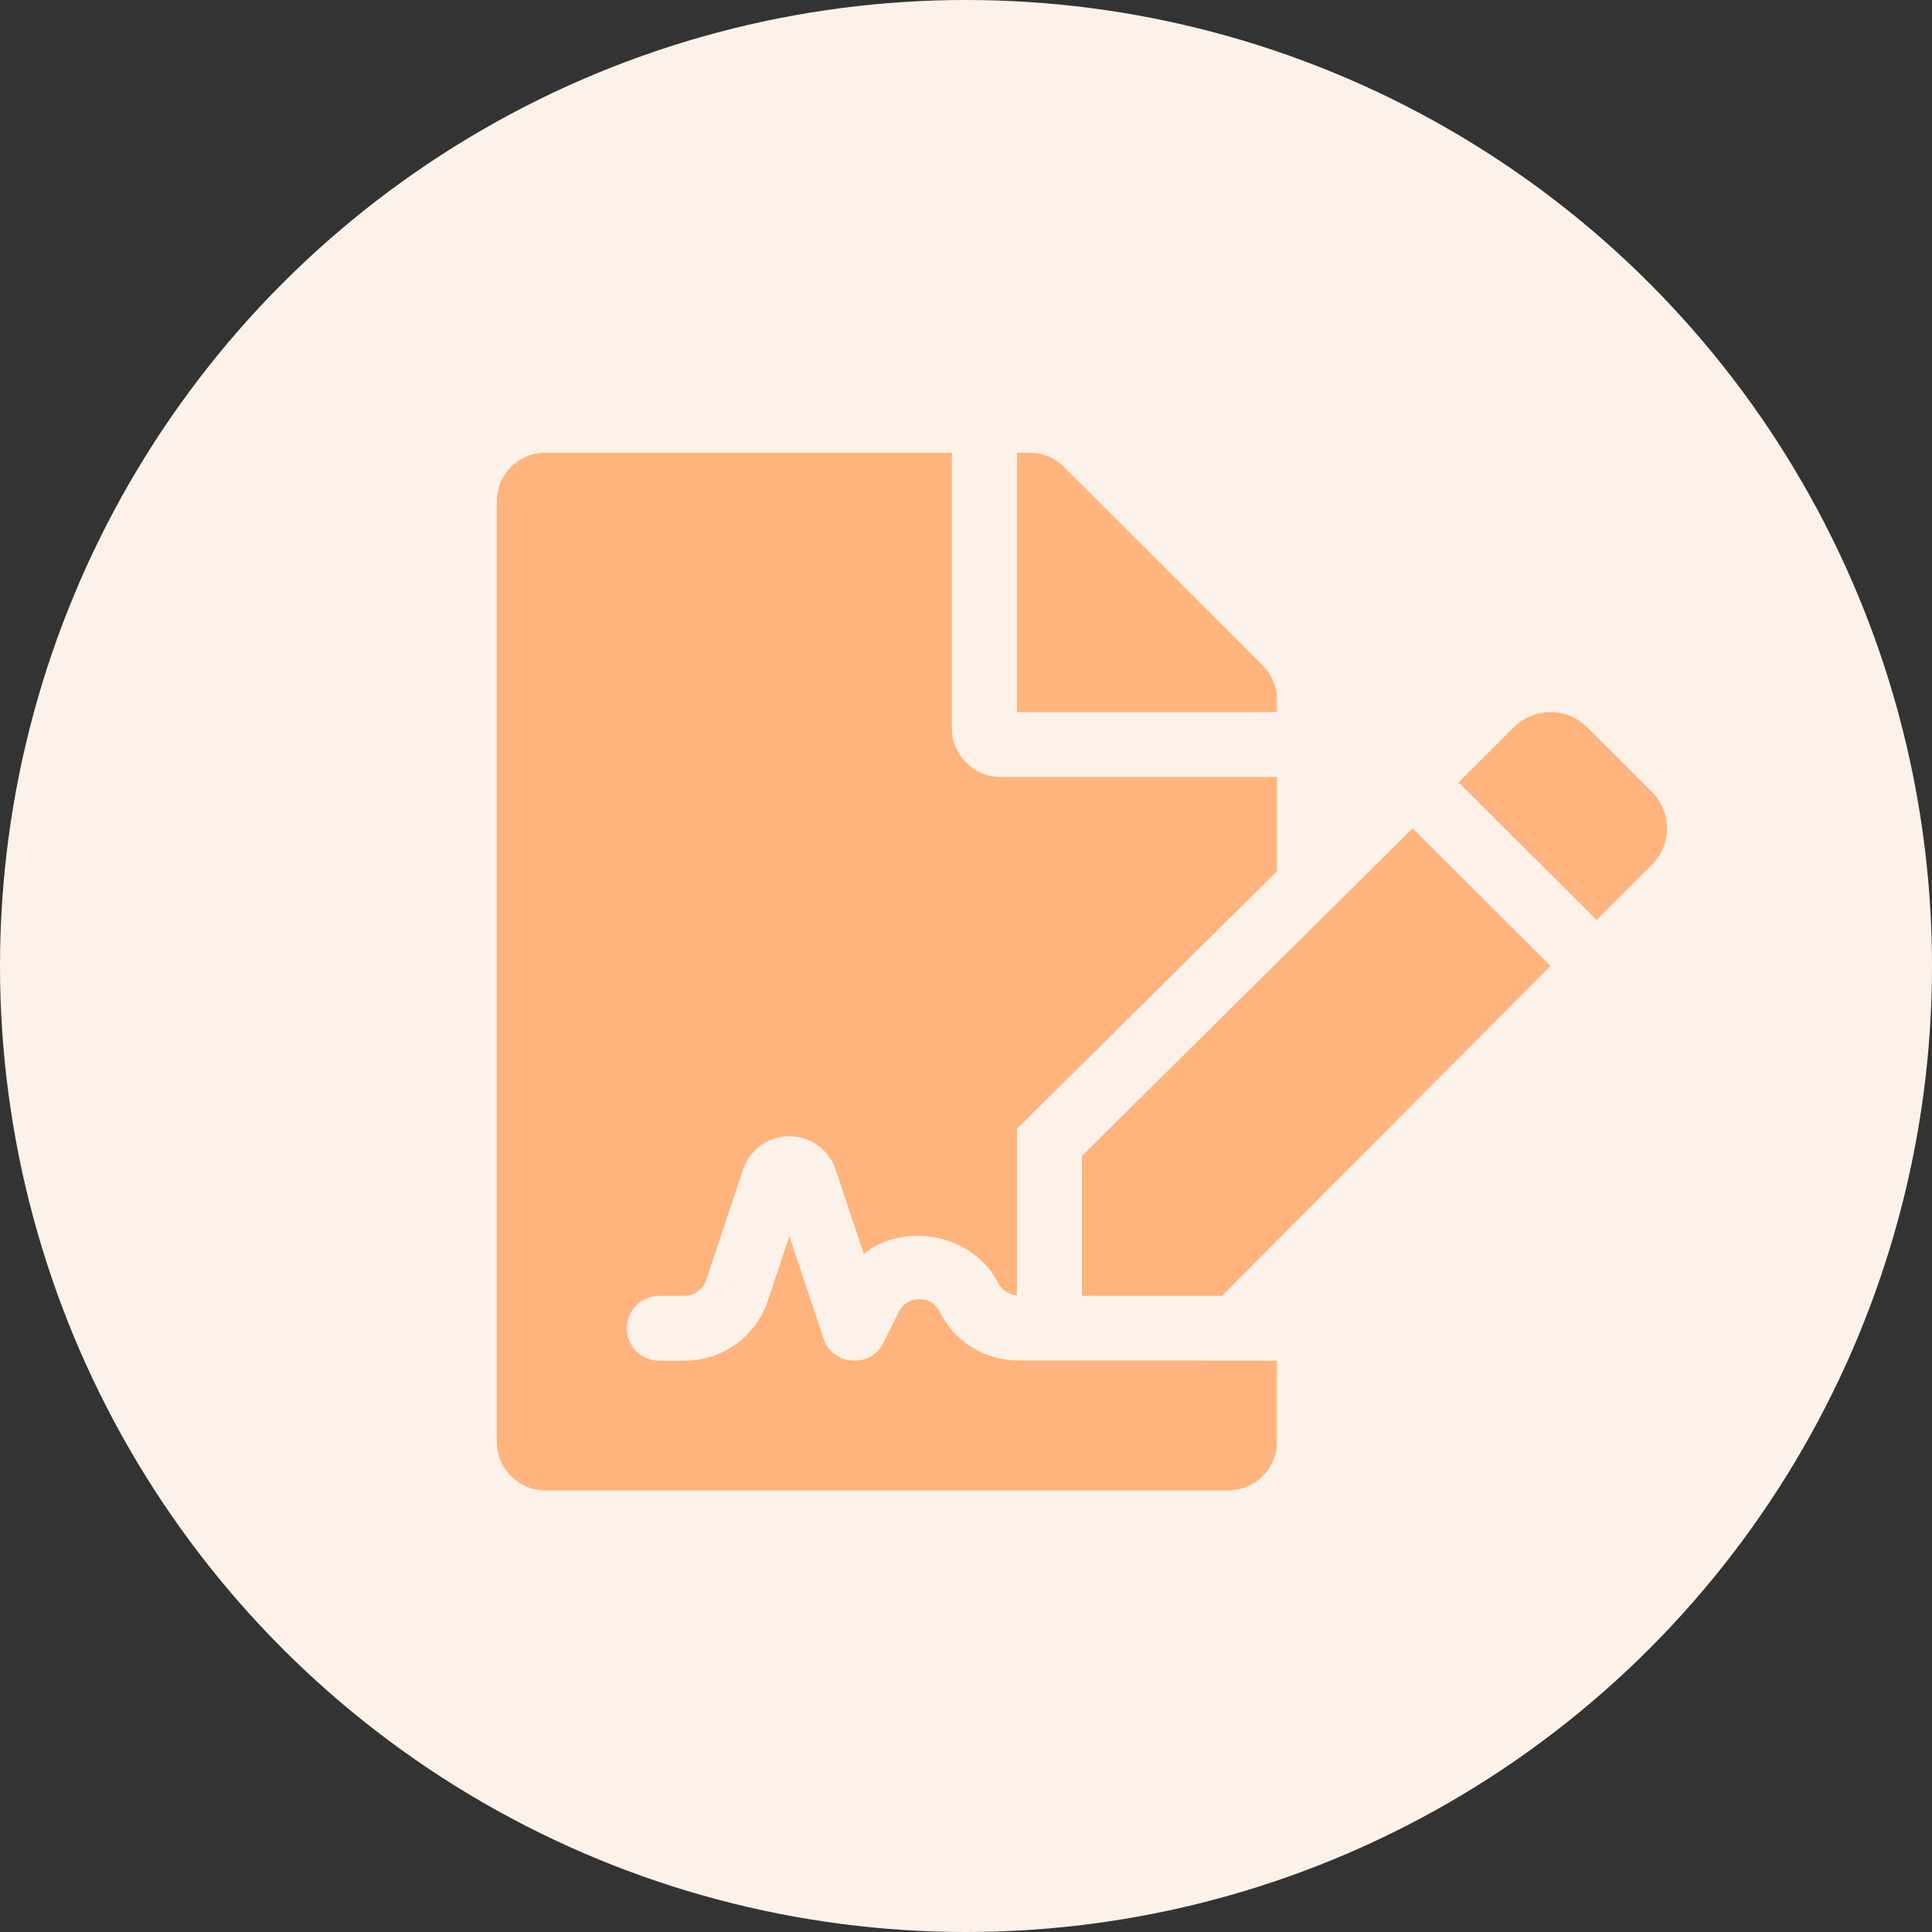 <svg width="175" height="175" viewBox="0 0 175 175" fill="none" xmlns="http://www.w3.org/2000/svg">
<rect x="0" y="0" width="175" height="175" fill="#333333" stroke="none"/>
<circle cx="87.5" cy="87.5" r="87.5" fill="#FDF2EA"/>
<g clip-path="url(#clip0)">
<path d="M85.149 118.869C84.606 117.783 83.661 117.672 83.278 117.672C82.895 117.672 81.949 117.781 81.434 118.809L80.022 121.625C78.85 123.972 75.416 123.713 74.597 121.241L71.5 111.976L69.547 117.828C68.464 121.071 65.429 123.25 62.002 123.25H59.722C58.095 123.25 56.778 121.935 56.778 120.312C56.778 118.69 58.095 117.375 59.722 117.375H62.002C62.891 117.375 63.679 116.81 63.96 115.969L67.308 105.937C67.915 104.136 69.597 102.924 71.5 102.924C73.403 102.924 75.085 104.134 75.69 105.937L78.245 113.582C81.879 110.61 88.193 111.801 90.391 116.182C90.738 116.876 91.401 117.274 92.113 117.331V102.254L115.669 78.921V70.375H90.639C88.21 70.375 86.222 68.392 86.222 65.969V41H49.417C46.969 41 45 42.965 45 45.406V130.594C45 133.036 46.969 135 49.417 135H111.25C113.698 135 115.667 133.036 115.667 130.594V123.25L92.111 123.23C89.145 123.173 86.484 121.526 85.149 118.869ZM115.667 63.38C115.667 62.223 115.207 61.103 114.379 60.277L96.362 42.285C95.534 41.459 94.412 41 93.234 41H92.111V64.5H115.667V63.38ZM98 104.7V117.375H110.696L140.45 87.49L127.958 75.027L98 104.7ZM149.627 71.721L143.762 65.87C141.933 64.045 138.965 64.045 137.135 65.87L132.121 70.873L144.612 83.335L149.627 78.332C151.458 76.507 151.458 73.546 149.627 71.721Z" fill="#FFB47D"/>
</g>
<defs>
<clipPath id="clip0">
<rect width="106" height="94" fill="white" transform="translate(45 41)"/>
</clipPath>
</defs>
</svg>
